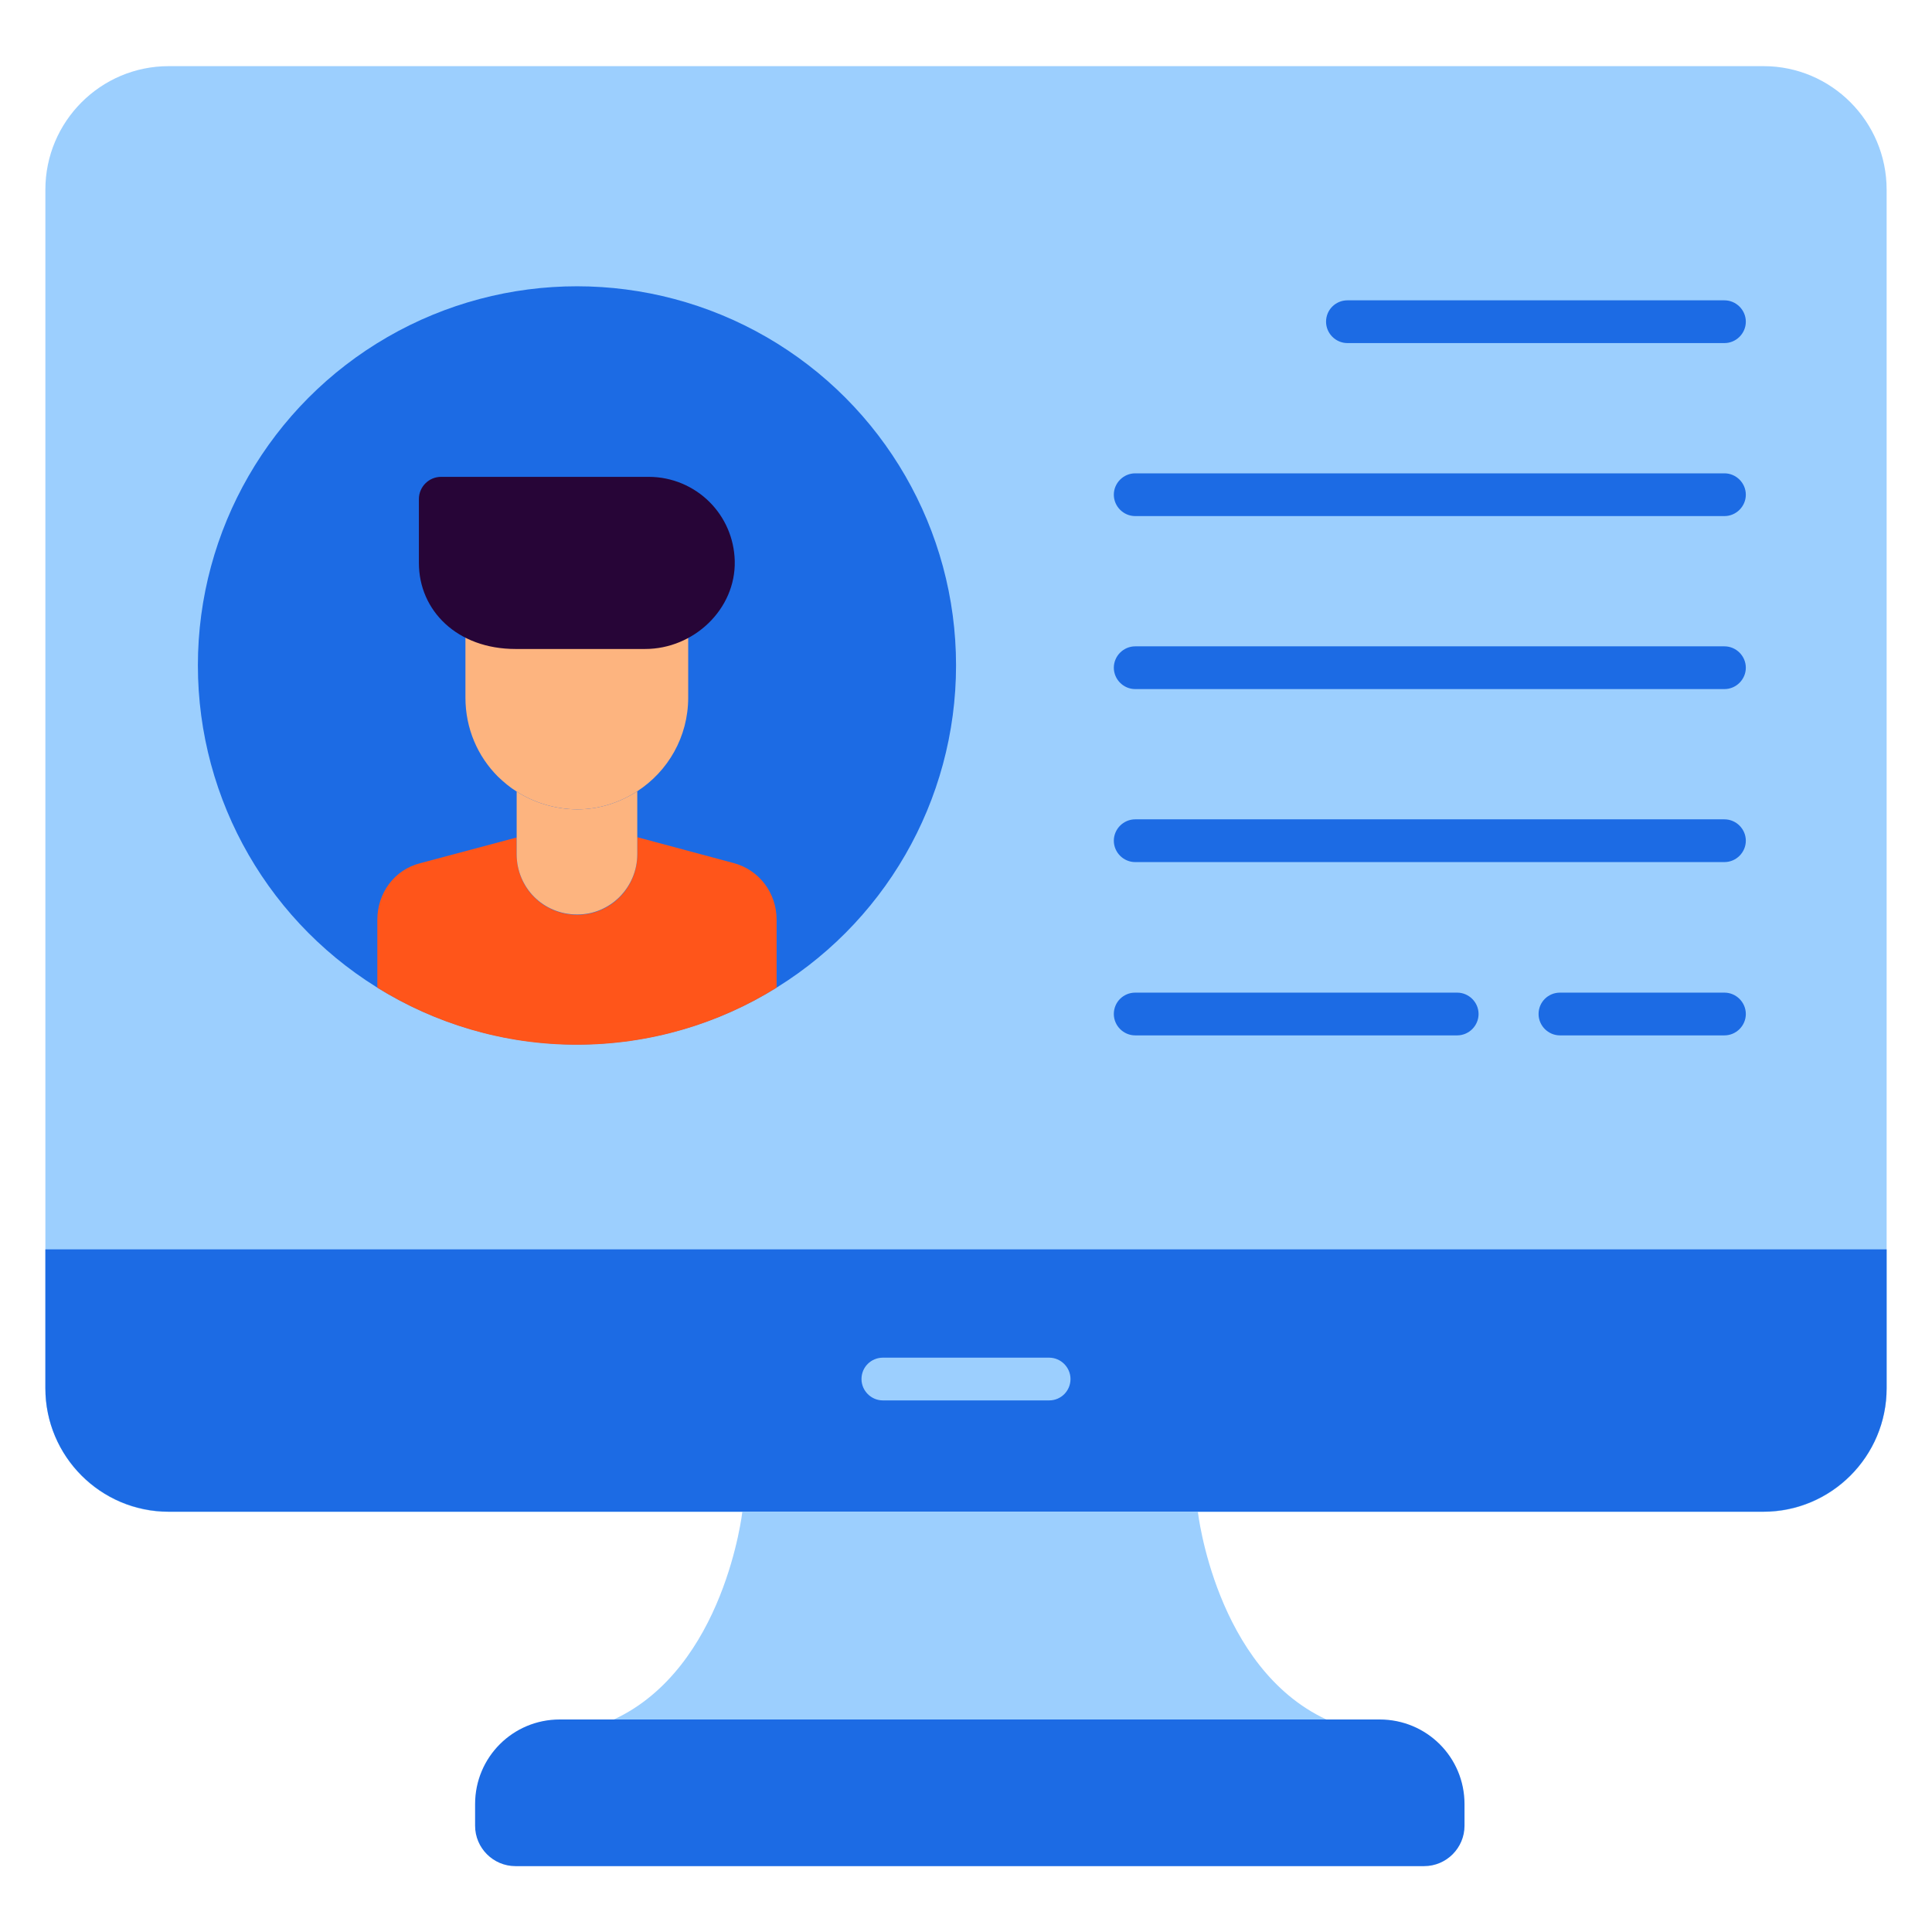 <svg id="Layer_1" enable-background="new 0 0 66 66" height="512" viewBox="0 0 66 66" width="512" xmlns="http://www.w3.org/2000/svg"><g><g><g><g><g><g><g><path d="m64.45 6.48v40.95c0 2.33-1.89 4.22-4.21 4.22h-54.48c-2.32 0-4.21-1.89-4.21-4.22v-40.95c0-2.33 1.89-4.22 4.21-4.22h54.49c2.31 0 4.2 1.89 4.2 4.22z" fill="#9ccffe"/></g></g></g></g><g><g><g><g><path d="m64.45 42.68v4.74c0 2.33-1.89 4.22-4.21 4.22h-54.48c-2.32 0-4.21-1.89-4.21-4.22v-4.74z" fill="#1c6be4"/></g></g></g></g><g><g><g><g><path d="m20.97 58.74c3.79-1.76 4.39-7.1 4.39-7.1h15.56s.6 5.33 4.39 7.1z" fill="#9ccffe"/></g></g></g></g><g><g><g><g><path d="m50.03 61.63v.74c0 .76-.62 1.38-1.38 1.38h-31.04c-.76 0-1.38-.62-1.38-1.38v-.74c0-1.6 1.29-2.89 2.89-2.89h28.01c1.61 0 2.9 1.29 2.9 2.89z" fill="#1c6be4"/></g></g></g></g><g><g><g><g><path d="m35.84 47.84h-5.68c-.4 0-.73-.33-.73-.73 0-.41.33-.73.73-.73h5.68c.4 0 .73.33.73.73s-.32.73-.73.73z" fill="#9ccffe"/></g></g></g></g></g><g><g><g><g><g><circle cx="19.71" cy="22.73" fill="#1c6be4" r="12.95"/></g></g></g></g><g><g><g><g><path d="m26.53 31.42v2.32c-1.97 1.23-4.32 1.95-6.83 1.95-2.49 0-4.84-.72-6.81-1.95v-2.32c0-.92.59-1.71 1.46-1.93l3.3-.88v.58c0 .57.23 1.09.6 1.46s.89.6 1.46.6c1.14.01 2.06-.92 2.06-2.06v-.59l3.28.88c.88.23 1.48 1.02 1.48 1.94z" fill="#ff551a"/></g></g></g></g><g><g><g><g><g><path d="m21.77 27.03v2.15c0 1.14-.93 2.07-2.06 2.06-.57 0-1.09-.23-1.46-.6s-.6-.89-.6-1.46v-2.14c.59.38 1.3.6 2.06.61.75 0 1.46-.23 2.06-.62z" fill="#fdb47f"/></g></g></g></g><g><g><g><g><path d="m23.51 20.99v2.84c0 1.34-.69 2.52-1.74 3.2-.6.39-1.31.62-2.06.62-.76-.01-1.47-.23-2.06-.61-.23-.14-.44-.32-.64-.51-.69-.69-1.11-1.64-1.11-2.7v-4.48c1.04 1.04 2.46 1.63 3.93 1.63h3.68z" fill="#fdb47f"/></g></g></g></g></g></g><g><g><g><g><g><path d="m58.91 11.72h-12.88c-.4 0-.73-.33-.73-.73 0-.41.33-.73.73-.73h12.88c.4 0 .73.33.73.73s-.33.73-.73.73z" fill="#1c6be4"/></g></g></g></g><g><g><g><g><path d="m58.91 17.63h-20.13c-.4 0-.73-.33-.73-.73s.33-.73.73-.73h20.13c.4 0 .73.33.73.73s-.33.73-.73.73z" fill="#1c6be4"/></g></g></g></g><g><g><g><g><path d="m58.91 23.54h-20.13c-.4 0-.73-.33-.73-.73s.33-.73.73-.73h20.13c.4 0 .73.33.73.73s-.33.73-.73.73z" fill="#1c6be4"/></g></g></g></g><g><g><g><g><path d="m58.91 29.45h-20.13c-.4 0-.73-.33-.73-.73s.33-.73.73-.73h20.13c.4 0 .73.33.73.73s-.33.73-.73.73z" fill="#1c6be4"/></g></g></g></g><g><g><g><g><path d="m58.91 35.37h-5.62c-.4 0-.73-.33-.73-.73 0-.41.33-.73.73-.73h5.62c.4 0 .73.33.73.73s-.33.73-.73.73z" fill="#1c6be4"/></g></g></g></g><g><g><g><g><path d="m49.78 35.37h-11c-.4 0-.73-.33-.73-.73 0-.41.33-.73.73-.73h11c.4 0 .73.33.73.73s-.33.73-.73.73z" fill="#1c6be4"/></g></g></g></g></g></g><g><g><g><g><path d="m25.1 19.16c.04 1.65-1.4 3.01-3.06 3.01h-4.43c-1.99 0-3.3-1.31-3.3-2.94v-2.18c0-.42.34-.76.76-.76h7.09c.81 0 1.55.33 2.08.86.52.52.84 1.23.86 2.01z" fill="#270537"/></g></g></g></g></g></svg>
